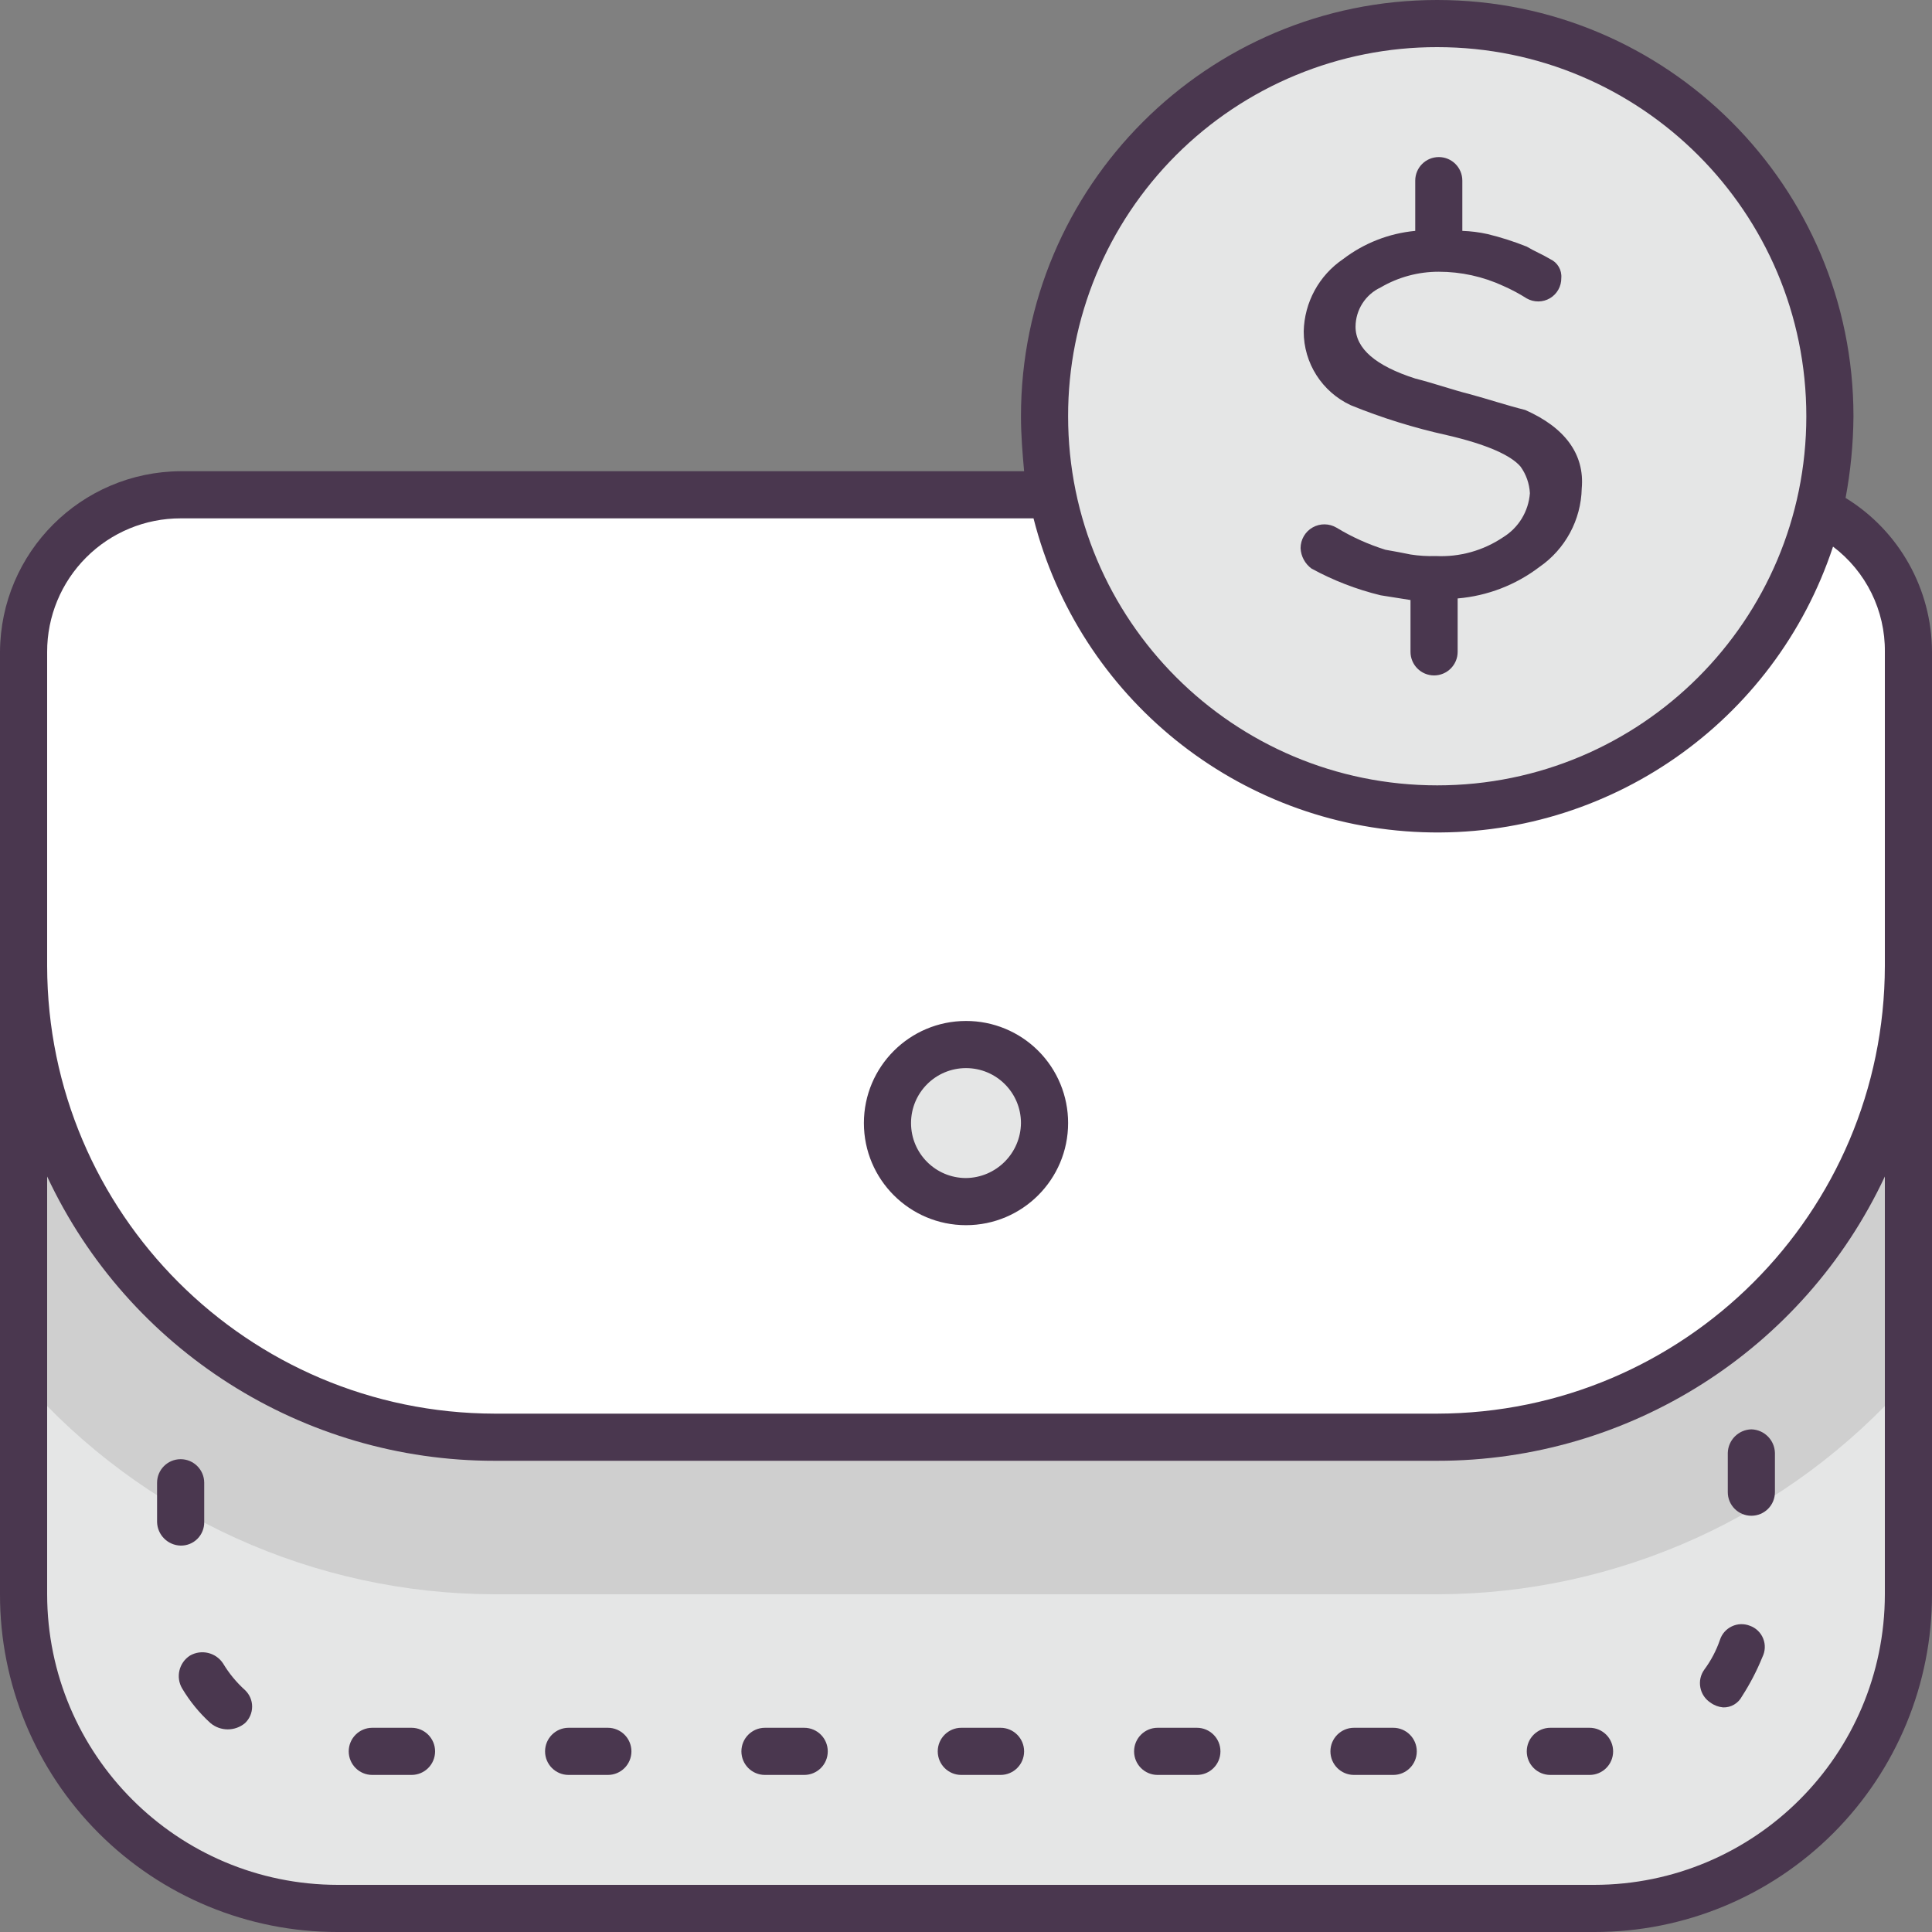 <svg xmlns="http://www.w3.org/2000/svg" width="40" height="40" viewBox="0 0 40 40">
  <rect x="0" y="0" width="40" height="40" fill="#808080" stroke="none"/>
  <g fill="none" fill-rule="evenodd">
    <path fill="#E5E6E6" d="M37.724,10.602 C38.82,11.15 39.512,12.27 39.512,13.496 L39.512,33.008 C39.502,36.596 36.596,39.502 33.008,39.512 L6.992,39.512 C3.404,39.502 0.498,36.596 0.488,33.008 L0.488,13.496 C0.493,11.702 1.946,10.249 3.74,10.244 L21.789,10.244"/>
    <path fill="#000" d="M39.512,28.585 L39.512,13.496 C39.521,12.268 38.826,11.143 37.724,10.602 L21.789,10.244 L3.74,10.244 C1.946,10.249 0.493,11.702 0.488,13.496 L0.488,28.585 C2.954,31.392 6.508,33.003 10.244,33.008 L29.756,33.008 C33.492,33.003 37.046,31.392 39.512,28.585 Z" opacity=".1"/>
    <path fill="#FFF" d="M39.512,20 C39.516,22.589 38.489,25.072 36.659,26.902 C34.828,28.733 32.345,29.76 29.756,29.756 L10.244,29.756 C7.655,29.76 5.172,28.733 3.341,26.902 C1.511,25.072 0.484,22.589 0.488,20 L0.488,13.496 C0.493,11.702 1.946,10.249 3.74,10.244 L36.26,10.244 C38.054,10.249 39.507,11.702 39.512,13.496 L39.512,20 Z"/>
    <circle cx="20" cy="23.252" r="1.626" fill="#E5E6E6"/>
    <circle cx="29.756" cy="8.618" r="8.13" fill="#E5E6E6"/>
    <path fill="#4A374F" fill-rule="nonzero" d="M38.211,10.309 C38.315,9.751 38.37,9.185 38.374,8.618 C38.374,3.858 34.516,1.81608375e-07 29.756,1.81608375e-07 C24.997,1.81608374e-07 21.138,3.858 21.138,8.618 C21.138,9.008 21.171,9.398 21.203,9.756 L3.74,9.756 C1.679,9.768 0.012,11.435 -7.71841833e-16,13.496 L-7.71841833e-16,33.008 C-0.003,34.863 0.733,36.643 2.045,37.955 C3.357,39.267 5.137,40.003 6.992,40 L33.008,40 C34.863,40.003 36.643,39.267 37.955,37.955 C39.267,36.643 40.003,34.863 40,33.008 L40,13.496 C39.996,12.195 39.32,10.99 38.211,10.309 Z M29.756,0.976 C33.977,0.976 37.398,4.397 37.398,8.618 C37.398,12.839 33.977,16.26 29.756,16.26 C25.535,16.26 22.114,12.839 22.114,8.618 C22.111,6.59 22.916,4.645 24.35,3.211 C25.783,1.778 27.729,0.973 29.756,0.976 Z M39.024,33.008 C39.02,36.329 36.329,39.02 33.008,39.024 L6.992,39.024 C3.671,39.02 0.98,36.329 0.976,33.008 L0.976,24.358 C2.66,27.953 6.274,30.248 10.244,30.244 L29.756,30.244 C33.726,30.248 37.34,27.953 39.024,24.358 L39.024,33.008 Z M39.024,20 C39.015,25.115 34.871,29.259 29.756,29.268 L10.244,29.268 C5.129,29.259 0.985,25.115 0.976,20 L0.976,13.496 C0.975,12.763 1.266,12.059 1.785,11.541 C2.303,11.022 3.007,10.731 3.74,10.732 L21.398,10.732 C22.342,14.447 25.624,17.095 29.455,17.23 C33.287,17.366 36.748,14.957 37.951,11.317 C38.634,11.832 39.033,12.641 39.024,13.496 L39.024,20 Z"/>
    <path fill="#4A374F" d="M24.78 35.772L23.967 35.772C23.698 35.772 23.48 35.991 23.48 36.26 23.48 36.53 23.698 36.748 23.967 36.748L24.78 36.748C25.05 36.748 25.268 36.53 25.268 36.26 25.268 35.991 25.05 35.772 24.78 35.772zM32.911 35.772L32.098 35.772C31.828 35.772 31.61 35.991 31.61 36.26 31.61 36.53 31.828 36.748 32.098 36.748L32.911 36.748C33.18 36.748 33.398 36.53 33.398 36.26 33.398 35.991 33.18 35.772 32.911 35.772zM16.65 35.772L15.837 35.772C15.568 35.772 15.35 35.991 15.35 36.26 15.35 36.53 15.568 36.748 15.837 36.748L16.65 36.748C16.92 36.748 17.138 36.53 17.138 36.26 17.138 35.991 16.92 35.772 16.65 35.772zM28.846 35.772L28.033 35.772C27.763 35.772 27.545 35.991 27.545 36.26 27.545 36.53 27.763 36.748 28.033 36.748L28.846 36.748C29.115 36.748 29.333 36.53 29.333 36.26 29.333 35.991 29.115 35.772 28.846 35.772zM20.715 35.772L19.902 35.772C19.633 35.772 19.415 35.991 19.415 36.26 19.415 36.53 19.633 36.748 19.902 36.748L20.715 36.748C20.985 36.748 21.203 36.53 21.203 36.26 21.203 35.991 20.985 35.772 20.715 35.772zM36.228 33.659C36.107 33.612 35.973 33.616 35.856 33.672 35.739 33.727 35.65 33.828 35.61 33.951 35.534 34.173 35.424 34.381 35.285 34.569 35.208 34.676 35.179 34.809 35.204 34.938 35.228 35.067 35.305 35.181 35.415 35.252 35.491 35.308 35.581 35.341 35.675 35.35 35.838 35.355 35.989 35.266 36.065 35.122 36.231 34.865 36.373 34.593 36.488 34.309 36.548 34.189 36.555 34.049 36.505 33.925 36.455 33.8 36.354 33.703 36.228 33.659zM4.618 34.439C4.469 34.213 4.17 34.142 3.935 34.276 3.705 34.423 3.633 34.725 3.772 34.959 3.931 35.225 4.128 35.467 4.358 35.675 4.565 35.848 4.866 35.848 5.073 35.675 5.167 35.586 5.22 35.462 5.22 35.333 5.22 35.204 5.167 35.081 5.073 34.992 4.895 34.831 4.741 34.645 4.618 34.439zM4.228 31.512L4.228 30.699C4.228 30.43 4.009 30.211 3.74 30.211 3.47 30.211 3.252 30.43 3.252 30.699L3.252 31.512C3.259 31.779 3.473 31.993 3.74 32 3.87 32.002 3.995 31.952 4.087 31.86 4.179 31.768 4.23 31.642 4.228 31.512zM8.52 35.772L7.707 35.772C7.438 35.772 7.22 35.991 7.22 36.26 7.22 36.53 7.438 36.748 7.707 36.748L8.52 36.748C8.79 36.748 9.008 36.53 9.008 36.26 9.008 35.991 8.79 35.772 8.52 35.772zM12.585 35.772L11.772 35.772C11.503 35.772 11.285 35.991 11.285 36.26 11.285 36.53 11.503 36.748 11.772 36.748L12.585 36.748C12.855 36.748 13.073 36.53 13.073 36.26 13.073 35.991 12.855 35.772 12.585 35.772zM36.26 29.593C35.993 29.6 35.779 29.815 35.772 30.081L35.772 30.894C35.772 31.164 35.991 31.382 36.26 31.382 36.53 31.382 36.748 31.164 36.748 30.894L36.748 30.081C36.741 29.815 36.527 29.6 36.26 29.593z"/>
    <path fill="#4A374F" fill-rule="nonzero" d="M20,21.138 C18.833,21.138 17.886,22.085 17.886,23.252 C17.886,24.419 18.833,25.366 20,25.366 C21.167,25.366 22.114,24.419 22.114,23.252 C22.115,22.691 21.893,22.153 21.496,21.756 C21.099,21.359 20.561,21.137 20,21.138 Z M20,24.39 C19.371,24.39 18.862,23.881 18.862,23.252 C18.862,22.623 19.371,22.114 20,22.114 C20.629,22.114 21.138,22.623 21.138,23.252 C21.131,23.877 20.625,24.383 20,24.39 Z"/>
    <path fill="#4A374F" d="M31.577,8.488 C31.187,8.39 30.797,8.26 30.439,8.163 C30.049,8.065 29.691,7.935 29.301,7.837 C28.488,7.577 28.065,7.22 28.065,6.764 C28.067,6.415 28.269,6.099 28.585,5.951 C28.95,5.737 29.366,5.625 29.789,5.626 C30.249,5.626 30.704,5.726 31.122,5.919 C31.291,5.993 31.454,6.08 31.61,6.179 C31.759,6.263 31.942,6.262 32.09,6.175 C32.238,6.087 32.327,5.928 32.325,5.756 C32.339,5.591 32.248,5.435 32.098,5.366 C31.935,5.268 31.772,5.203 31.61,5.106 C31.345,5 31.074,4.913 30.797,4.846 C30.626,4.808 30.451,4.786 30.276,4.78 L30.276,3.74 C30.276,3.47 30.058,3.252 29.789,3.252 C29.519,3.252 29.301,3.47 29.301,3.74 L29.301,4.78 C28.757,4.831 28.239,5.034 27.805,5.366 C27.308,5.704 27.005,6.261 26.992,6.862 C26.991,7.518 27.372,8.114 27.967,8.39 C28.61,8.652 29.274,8.858 29.951,9.008 C30.797,9.203 31.285,9.431 31.48,9.659 C31.597,9.82 31.664,10.012 31.675,10.211 C31.647,10.586 31.442,10.925 31.122,11.122 C30.71,11.4 30.22,11.537 29.724,11.512 C29.55,11.518 29.375,11.507 29.203,11.48 C29.041,11.447 28.878,11.415 28.683,11.382 C28.33,11.271 27.991,11.119 27.675,10.927 C27.522,10.835 27.332,10.832 27.177,10.92 C27.022,11.007 26.927,11.172 26.927,11.35 C26.935,11.518 27.019,11.673 27.154,11.772 C27.605,12.018 28.086,12.204 28.585,12.325 C28.78,12.358 29.008,12.39 29.203,12.423 L29.203,13.496 C29.203,13.765 29.422,13.984 29.691,13.984 C29.96,13.984 30.179,13.765 30.179,13.496 L30.179,12.39 C30.793,12.338 31.379,12.113 31.87,11.74 C32.407,11.37 32.734,10.765 32.748,10.114 C32.813,9.398 32.39,8.846 31.577,8.488 Z"/>
  </g>
</svg>

